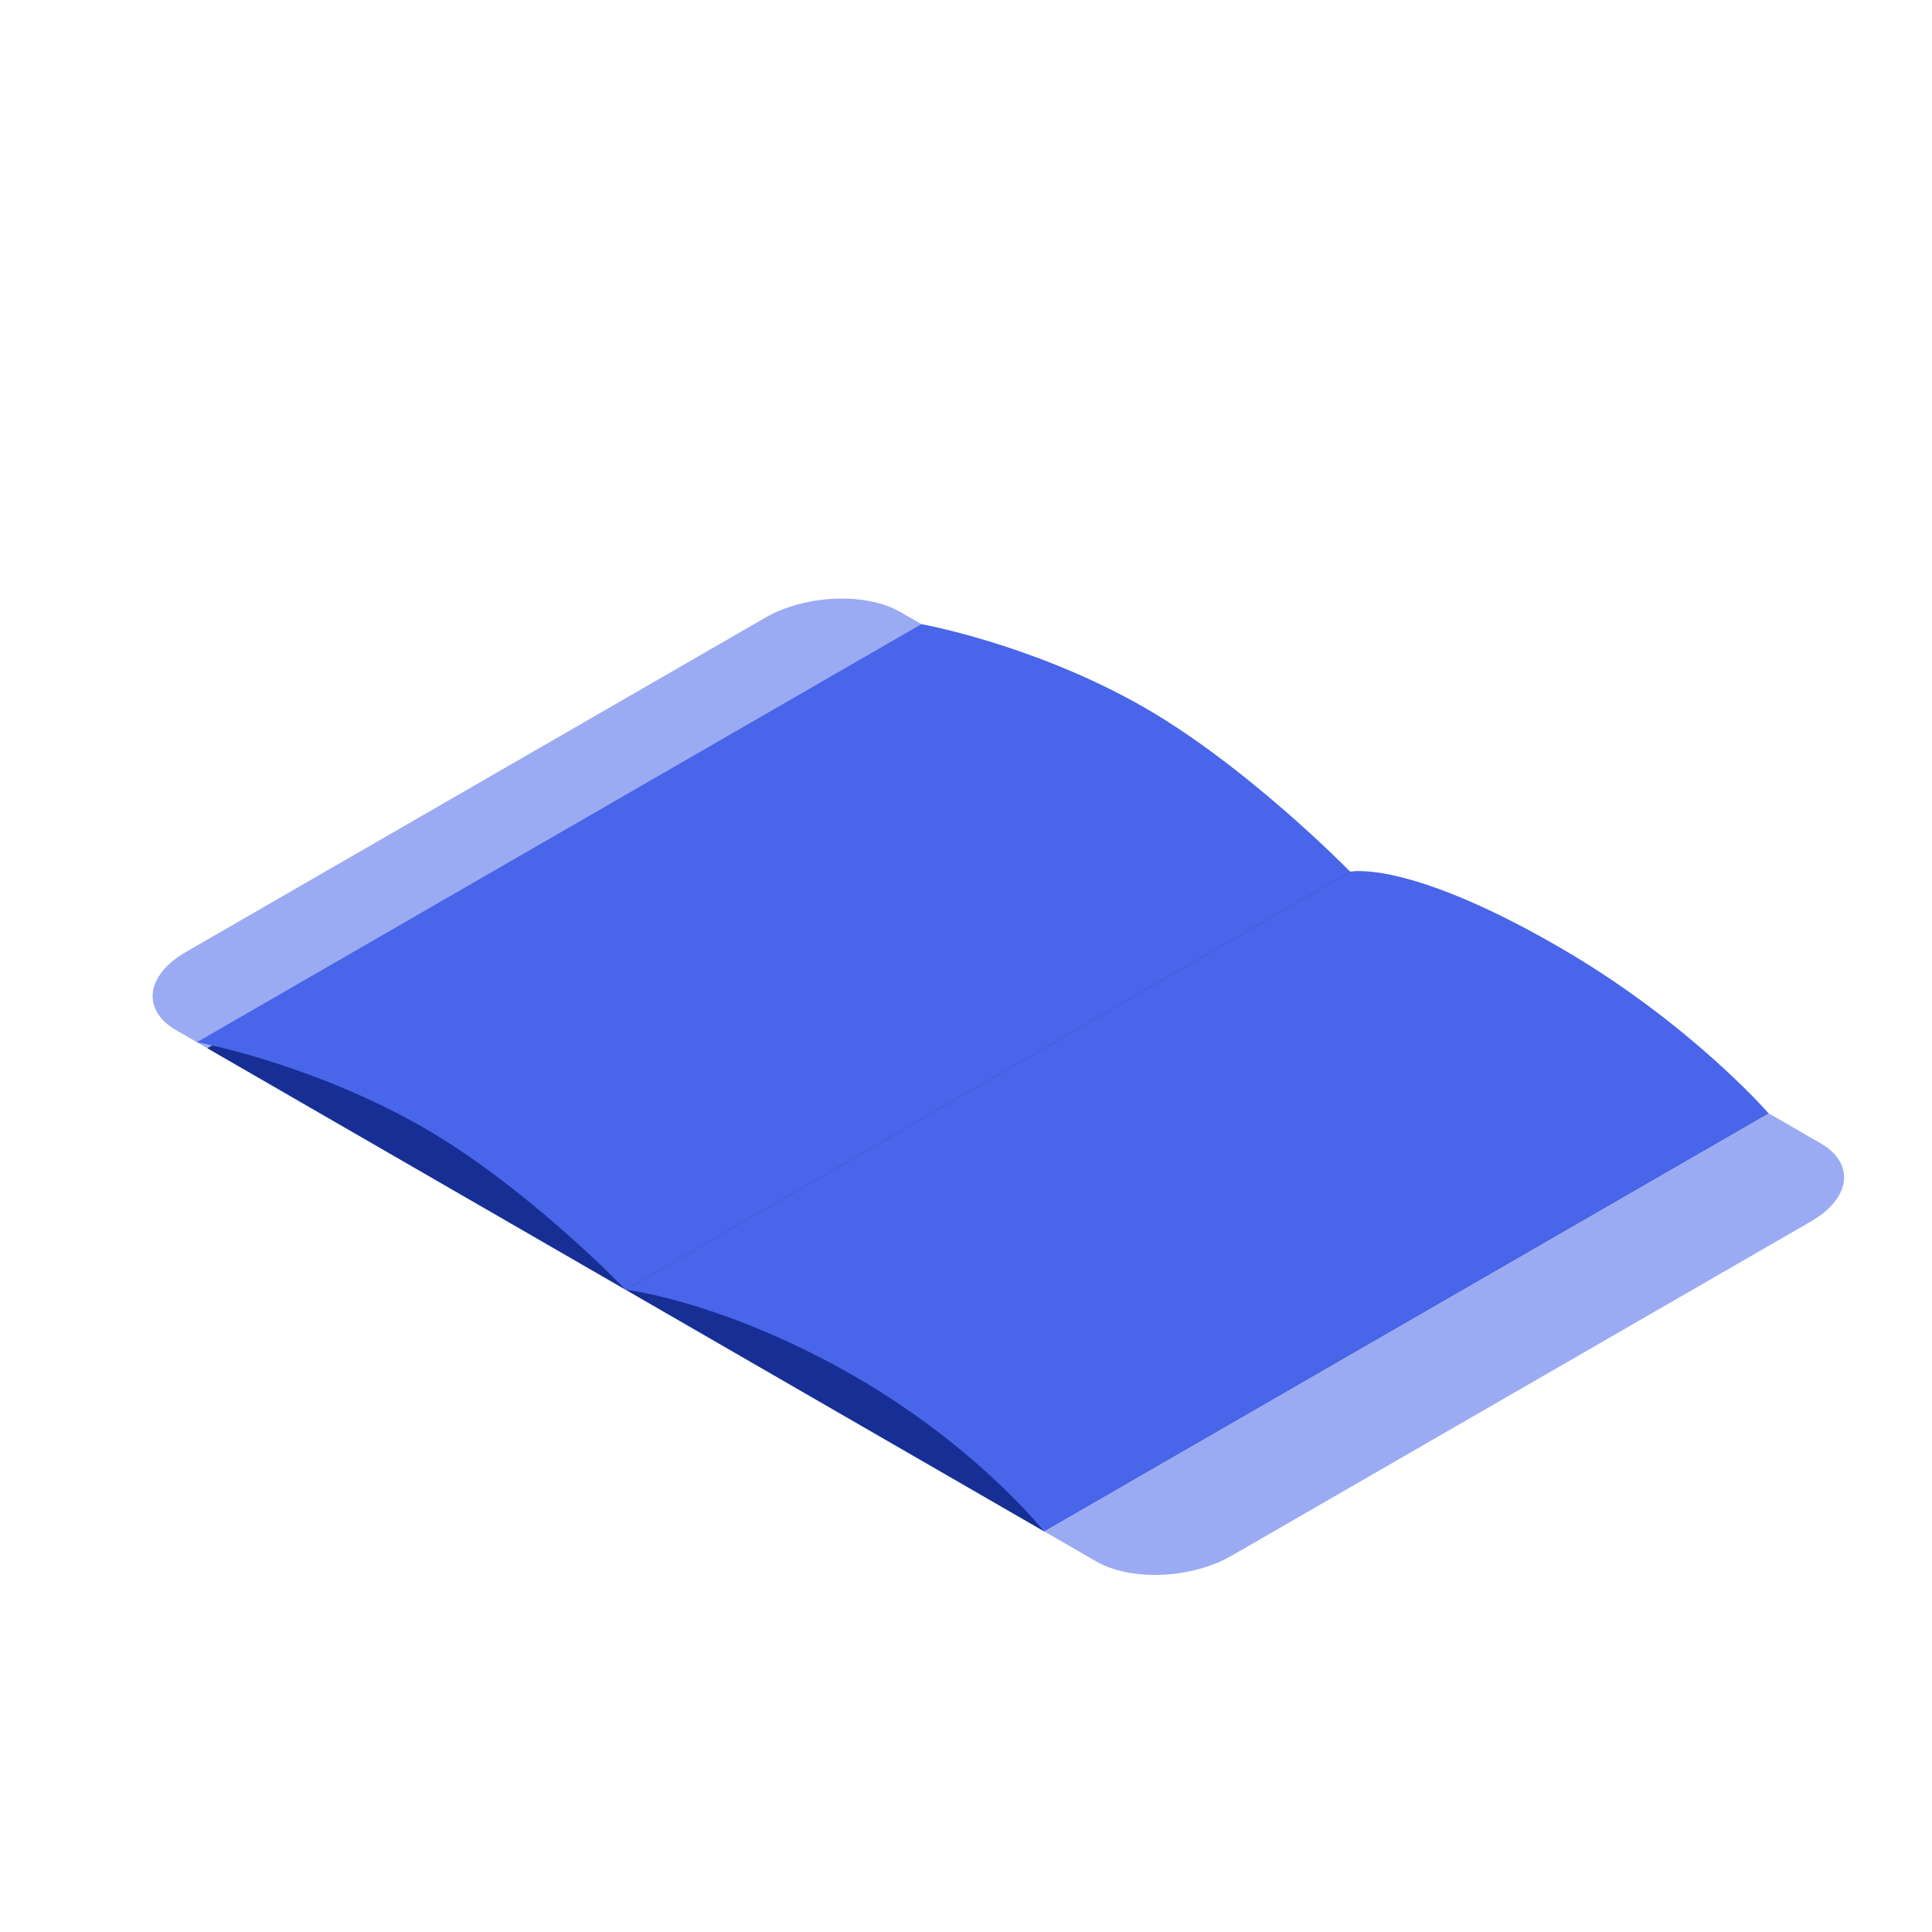<svg xmlns="http://www.w3.org/2000/svg" xmlns:xlink="http://www.w3.org/1999/xlink" viewBox="0 0 160 160"  preserveAspectRatio="xMidYMid meet" style="width: 100%; height: 100%; transform: translate3d(0px, 0px, 0px); content-visibility: visible;"><defs><clipPath id="__lottie_element_1277"><rect width="160" height="160" x="0" y="0"></rect></clipPath></defs><g clip-path="url(#__lottie_element_1277)"><g transform="matrix(1,0,0,1,100,100)" opacity="1" style="display: block;"><g opacity="1" transform="matrix(1,0,0,1,0,0)"><g opacity="1" transform="matrix(1,0,0,1,0,0)"><g opacity="1" transform="matrix(0.866,0.5,-1,0.577,0,0)"><g opacity="1" transform="matrix(1,0,0,1,0,0)"><path fill="rgb(155,171,243)" fill-opacity="1" d=" M30,-24 C30,-24 30,24 30,24 C30,27.311 27.311,30 24,30 C24,30 -64,30 -64,30 C-67.311,30 -70,27.311 -70,24 C-70,24 -70,-24 -70,-24 C-70,-27.311 -67.311,-30 -64,-30 C-64,-30 24,-30 24,-30 C27.311,-30 30,-27.311 30,-24z"></path></g><g opacity="1" transform="matrix(1,0,0,1,-1,0)"><g opacity="1" transform="matrix(1,0,0,1,0,0)"><g opacity="1" transform="matrix(1,0,0,1,0,0)"><path fill="rgb(23,47,149)" fill-opacity="1" d=" M20,-30 C20,-30 20,30 20,30 C20,30 -60,30 -60,30 C-60,30 -60,-30 -60,-30 C-60,-30 20,-30 20,-30z"></path></g><g opacity="1" transform="matrix(1,0,0,1,0,0)"><g opacity="0" transform="matrix(1,0,0,1,0,0)"><path fill="rgb(23,47,149)" fill-opacity="1" d=" M20,-30 C20,-30 20,30 20,30 C20,30 8.744,26.369 -3.75,26.752 C-15.041,27.099 -20,30 -20,30 C-20,30 -20,-30 -20,-30 C-20,-30 -18.344,-33.261 -3.75,-33.248 C8.75,-33.237 20,-30 20,-30z"></path></g><g opacity="0" transform="matrix(1,0,0,1,0,0)"><path fill="rgb(73,101,233)" fill-opacity="1" d=" M20,-30 C20,-30 20,30 20,30 C20,30 8.744,26.369 -3.75,26.752 C-15.041,27.099 -20,30 -20,30 C-20,30 -20,-30 -20,-30 C-20,-30 -18.344,-33.261 -3.75,-33.248 C8.75,-33.237 20,-30 20,-30z"></path></g><g opacity="1" transform="matrix(1,0,0,1,0,0)"><path fill="rgb(73,101,233)" fill-opacity="1" d=" M-61,-30 C-61,-30 -61,30 -61,30 C-61,30 -54.418,27.02 -44.25,26.752 C-34.082,26.484 -20,30 -20,30 C-20,30 -20,-30 -20,-30 C-20,-30 -34.167,-33.442 -44.25,-33.248 C-54.333,-33.054 -61,-30 -61,-30z"></path></g></g></g><g opacity="1" transform="matrix(1,0,0,1,0,0)"><path fill="rgb(73,101,233)" fill-opacity="1" d=" M20,-30 C20,-30 20,30 20,30 C20,30 8.744,26.369 -3.75,26.752 C-15.041,27.099 -20,30 -20,30 C-20,30 -20,-30 -20,-30 C-20,-30 -18.344,-33.261 -3.75,-33.248 C8.75,-33.237 20,-30 20,-30z"></path></g><g opacity="0" transform="matrix(1,0,0,1,0,0)"><path fill="rgb(23,47,149)" fill-opacity="1" d=" M20,-30 C20,-30 20,30 20,30 C20,30 8.744,26.369 -3.75,26.752 C-15.041,27.099 -20,30 -20,30 C-20,30 -20,-30 -20,-30 C-20,-30 -18.344,-33.261 -3.75,-33.248 C8.75,-33.237 20,-30 20,-30z"></path></g></g></g></g></g></g></g></svg>
